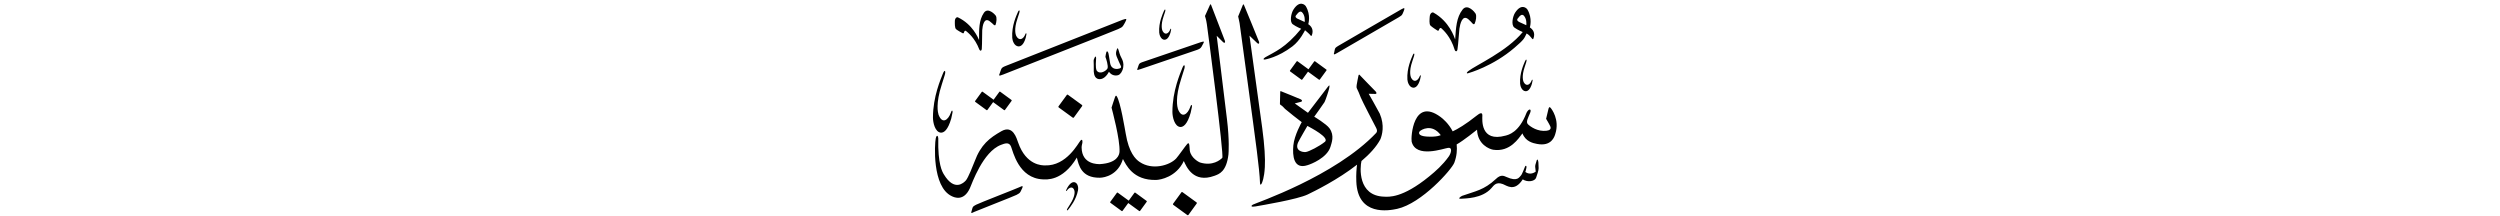 ﻿<?xml version="1.0" encoding="UTF-8"?>
<svg version="1.1" id="Layer_1" x="0px" y="0px" width="578" height="50" viewBox="0 0 578 50"
xml:space="preserve" xmlns="http://www.w3.org/2000/svg" xmlns:svg="http://www.w3.org/2000/svg" xmlns:rdf="http://www.w3.org/1999/02/22-rdf-syntax-ns#"  xmlns:cc="http://creativecommons.org/ns#" xmlns:dc="http://purl.org/dc/elements/1.1/">
     <g>
<path d="M 246.65,21.95 c -1.92,2.63 -1.92,2.63 -1.92,2.63 -0.06,0.08 -0.05,0.20 0.03,0.25 3.27,2.38 3.27,2.38 3.27,2.38 0.08,0.06 0.19,0.04 0.25,-0.05 1.91,-2.63 1.91,-2.63 1.91,-2.63 0.06,-0.08 0.05,-0.20 -0.03,-0.25 -3.27,-2.38 -3.27,-2.38 -3.27,-2.38 -0.08,-0.06 -0.19,-0.04 -0.25,0.05 z M 273.14,44.47 c -1.92,2.63 -1.92,2.63 -1.92,2.63 -0.06,0.08 -0.05,0.20 0.03,0.25 3.27,2.38 3.27,2.38 3.27,2.38 0.08,0.06 0.19,0.04 0.25,-0.05 1.91,-2.63 1.91,-2.63 1.91,-2.63 0.06,-0.08 0.05,-0.20 -0.03,-0.25 -3.27,-2.38 -3.27,-2.38 -3.27,-2.38 -0.08,-0.06 -0.19,-0.04 -0.25,0.05 z M 291.32,42.24 c -0.04,0.46 0.17,0.63 0.38,0.19 0.11,-0.24 0.59,-1.22 0.73,-3.80 0.11,-1.94 -0.05,-4.92 -0.60,-9.01 -0.08,-0.60 -2.95,-21.37 -2.95,-21.37 0.00,0.00 1.55,1.46 1.80,1.72 0.25,0.26 0.55,0.12 0.41,-0.30 -0.14,-0.42 -3.31,-8.09 -3.42,-8.36 -0.10,-0.27 -0.20,-0.46 -0.33,-0.15 -0.13,0.31 -1.08,2.64 -1.08,2.64 0.02,0.14 0.28,1.16 0.33,1.54 0.44,3.36 3.20,23.25 3.99,29.54 0.39,3.09 0.69,5.88 0.73,7.37 z M 281.28,8.25 c 0.00,0.00 1.27,1.25 1.52,1.51 0.25,0.26 0.55,0.12 0.41,-0.30 -0.14,-0.42 -3.03,-7.89 -3.14,-8.16 -0.10,-0.27 -0.20,-0.46 -0.33,-0.15 -0.13,0.31 -1.15,2.55 -1.15,2.55 0.03,0.18 0.27,0.73 0.43,1.87 0.17,1.16 4.03,30.47 3.57,30.93 -0.46,0.46 -2.23,1.97 -5.17,1.06 -0.21,-0.07 -2.07,-1.02 -2.34,-2.75 -0.02,-0.27 -0.05,-0.82 -0.09,-1.16 -0.05,-0.34 -0.12,-0.76 -0.49,-0.38 -0.37,0.38 -2.10,2.87 -2.58,3.38 -1.52,1.61 -5.52,2.76 -8.42,0.80 -0.98,-0.64 -2.51,-2.19 -3.23,-6.55 -0.21,-1.09 -1.20,-7.31 -2.08,-8.65 -0.17,-0.29 -0.29,-0.04 -0.38,0.15 -0.09,0.19 -0.82,2.48 -0.82,2.48 0.12,0.51 2.00,7.37 1.84,10.22 -0.04,0.69 -0.51,2.59 -4.49,2.84 -0.45,0.00 -4.21,0.16 -4.27,-3.84 0.00,-0.43 0.12,-0.76 0.17,-1.04 0.05,-0.28 0.07,-1.10 -0.43,-0.56 -0.50,0.54 -3.21,5.92 -8.21,5.74 -0.62,0.00 -4.36,0.04 -6.20,-5.28 -0.35,-0.92 -1.17,-4.18 -3.89,-2.62 -2.73,1.56 -4.73,3.06 -6.20,7.04 -0.31,0.81 -1.47,3.72 -1.98,4.31 -0.51,0.59 -2.67,2.66 -5.10,-1.36 -0.37,-0.61 -1.43,-2.35 -1.30,-8.34 0.00,-0.48 -0.35,-1.06 -0.59,0.04 -0.24,1.10 -0.91,11.17 3.72,13.33 0.57,0.27 2.74,1.28 4.18,-1.85 0.45,-0.98 3.00,-8.47 7.22,-10.03 0.76,-0.28 1.83,-0.75 2.29,0.40 0.46,1.14 1.76,7.35 7.37,7.59 0.70,0.00 4.49,0.55 7.85,-5.04 0.44,1.80 1.05,4.71 5.30,4.66 1.17,-0.01 4.27,-0.68 5.35,-4.33 0.68,1.23 2.27,5.01 7.72,4.84 0.95,-0.03 4.62,-0.68 6.36,-4.38 0.57,1.28 2.20,5.21 7.06,3.43 1.11,-0.40 2.79,-0.95 3.26,-4.95 0.03,-0.40 0.26,-3.17 -0.35,-8.18 -0.97,-8.10 -2.37,-19.25 -2.37,-19.25 z M 253.65,18.17 c 0.77,0.37 1.89,0.03 2.74,-1.58 0.66,0.95 1.65,0.96 2.19,0.76 0.45,-0.17 0.96,-0.85 1.11,-1.79 0.15,-0.94 -0.10,-1.59 -0.39,-2.13 -0.39,-0.66 -0.66,-1.76 -0.66,-1.76 -0.14,-0.39 -0.24,-0.80 -0.42,-0.25 -0.18,0.54 -0.31,0.96 -0.07,1.58 0.24,0.62 0.87,2.03 0.98,2.23 0.10,0.20 0.13,0.43 -0.22,0.58 -0.35,0.15 -1.95,0.49 -2.25,-1.22 -0.30,-1.71 -0.32,-2.20 -0.47,-2.49 -0.15,-0.29 -0.29,-0.32 -0.40,-0.04 -0.11,0.29 -0.18,0.88 -0.20,0.98 -0.02,0.10 -0.02,0.17 0.04,0.27 0.06,0.11 0.70,2.01 0.41,2.54 -0.29,0.52 -1.72,1.47 -2.48,0.48 -0.36,-0.69 -0.14,-2.44 -0.14,-2.85 0.00,-0.41 -0.13,-0.55 -0.31,-0.22 -0.17,0.33 -0.27,0.55 -0.26,0.85 0.01,0.30 0.05,1.57 0.03,1.98 -0.03,0.40 0.00,1.71 0.77,2.07 z M 262.48,44.54 c -0.06,-0.05 -0.15,-0.03 -0.20,0.04 -1.32,1.81 -1.32,1.81 -1.32,1.81 -2.54,-1.85 -2.54,-1.85 -2.54,-1.85 -0.06,-0.05 -0.15,-0.03 -0.20,0.04 -1.53,2.10 -1.53,2.10 -1.53,2.10 -0.05,0.07 -0.04,0.16 0.03,0.20 2.61,1.91 2.61,1.91 2.61,1.91 0.06,0.05 0.15,0.03 0.20,-0.04 1.32,-1.81 1.32,-1.81 1.32,-1.81 2.54,1.85 2.54,1.85 2.54,1.85 0.06,0.05 0.15,0.03 0.20,-0.04 1.53,-2.10 1.53,-2.10 1.53,-2.10 0.05,-0.07 0.04,-0.16 -0.03,-0.20 z M 231.04,21.25 c -1.32,1.81 -1.32,1.81 -1.32,1.81 -2.54,-1.85 -2.54,-1.85 -2.54,-1.85 -0.06,-0.05 -0.15,-0.03 -0.20,0.04 -1.53,2.10 -1.53,2.10 -1.53,2.10 -0.05,0.07 -0.04,0.16 0.03,0.20 2.61,1.91 2.61,1.91 2.61,1.91 0.06,0.05 0.15,0.03 0.20,-0.04 1.32,-1.81 1.32,-1.81 1.32,-1.81 2.54,1.85 2.54,1.85 2.54,1.85 0.06,0.05 0.15,0.03 0.20,-0.04 1.53,-2.10 1.53,-2.10 1.53,-2.10 0.05,-0.07 0.04,-0.16 -0.03,-0.21 -2.61,-1.91 -2.61,-1.91 -2.61,-1.91 -0.06,-0.05 -0.15,-0.03 -0.20,0.04 z M 222.50,7.65 c 0.16,0.07 0.33,0.07 0.36,-0.11 0.03,-0.19 0.21,-0.63 0.53,-0.34 0.27,0.24 1.98,1.47 3.03,4.25 0.17,0.37 0.52,0.38 0.57,-0.16 0.10,-1.33 0.05,-3.62 0.10,-4.32 0.08,-0.98 0.40,-3.02 1.71,-2.07 0.30,0.22 0.62,0.51 0.62,0.51 0.29,0.31 0.64,0.66 0.77,0.27 0.20,-0.59 0.33,-1.56 0.03,-2.06 -0.13,-0.22 -1.80,-2.05 -2.75,-0.65 -1.18,1.73 -1.11,3.89 -1.11,6.30 -0.22,-0.49 -1.47,-3.64 -4.89,-5.26 -0.25,-0.12 -0.72,0.17 -0.71,0.93 0.00,0.45 -0.05,1.53 0.29,1.81 0.33,0.28 1.29,0.82 1.45,0.89 z M 263.61,16.01 c 0.28,-0.11 12.67,-4.29 13.19,-4.49 0.50,-0.20 0.76,-0.32 1.00,-0.73 0.23,-0.41 0.29,-0.49 0.42,-0.78 0.14,-0.31 0.32,-0.55 -0.59,-0.26 -0.64,0.20 -12.82,4.38 -13.47,4.60 -0.62,0.21 -0.79,0.35 -0.92,0.76 -0.14,0.41 -0.21,0.65 -0.24,0.71 -0.13,0.27 -0.23,0.51 0.62,0.18 z M 235.74,43.26 c -0.55,0.28 -9.48,3.74 -10.04,4.06 -0.57,0.32 -0.77,0.40 -0.88,0.81 -0.11,0.42 -0.17,0.66 -0.20,0.72 -0.12,0.28 -0.21,0.62 0.63,0.14 0.26,-0.15 9.29,-3.66 9.76,-3.93 0.47,-0.27 0.75,-0.36 0.96,-0.79 0.21,-0.42 0.26,-0.50 0.38,-0.80 0.12,-0.32 0.25,-0.65 -0.60,-0.22 z M 231.86,17.26 c 0.34,-0.14 26.05,-10.23 26.65,-10.53 0.59,-0.29 0.94,-0.38 1.23,-0.89 0.29,-0.50 0.36,-0.59 0.52,-0.95 0.18,-0.38 0.38,-0.72 -0.71,-0.32 -0.73,0.27 -26.25,10.37 -27.00,10.66 -0.74,0.29 -0.97,0.43 -1.14,0.93 -0.17,0.50 -0.26,0.77 -0.30,0.87 -0.14,0.34 -0.33,0.68 0.76,0.22 z M 248.47,42.14 c -0.40,-0.10 -0.99,0.06 -1.68,1.22 -0.14,0.27 -0.23,0.49 -0.29,0.59 -0.08,0.16 -0.01,0.39 0.22,0.04 0.49,-0.70 1.39,-1.04 1.70,0.14 0.04,0.23 0.19,1.26 -1.04,3.14 -0.24,0.36 -0.57,0.91 -0.57,0.91 -0.27,0.41 -0.15,0.70 0.22,0.21 0.36,-0.49 1.78,-2.14 2.21,-4.41 0.10,-0.52 0.01,-1.61 -0.76,-1.84 z M 269.24,9.18 c 0.43,0.00 0.98,-0.31 1.38,-1.66 0.07,-0.30 0.11,-0.55 0.14,-0.67 0.04,-0.18 -0.09,-0.40 -0.23,0.02 -0.32,0.83 -1.13,1.40 -1.74,0.30 -0.10,-0.22 -0.51,-1.22 0.24,-3.42 0.15,-0.43 0.35,-1.06 0.35,-1.06 0.17,-0.48 -0.03,-0.74 -0.28,-0.15 -0.24,0.59 -1.25,2.61 -1.09,5.00 0.04,0.55 0.40,1.63 1.23,1.66 z M 235.50,10.73 c 0.51,0.00 1.17,-0.37 1.64,-1.98 0.08,-0.36 0.13,-0.65 0.17,-0.80 0.05,-0.22 -0.11,-0.47 -0.28,0.02 -0.37,0.98 -1.35,1.67 -2.07,0.35 -0.12,-0.26 -0.61,-1.46 0.29,-4.07 0.18,-0.51 0.41,-1.26 0.41,-1.26 0.20,-0.57 -0.04,-0.88 -0.33,-0.18 -0.29,0.70 -1.48,3.11 -1.30,5.95 0.04,0.66 0.48,1.94 1.47,1.97 z M 217.53,30.67 c 0.69,0.03 1.62,-0.56 2.40,-3.28 0.14,-0.62 0.24,-1.11 0.29,-1.36 0.09,-0.37 -0.11,-0.82 -0.38,0.02 -0.59,1.67 -1.97,2.78 -2.85,0.46 -0.14,-0.46 -0.70,-2.54 0.75,-6.97 0.29,-0.86 0.67,-2.14 0.67,-2.14 0.32,-0.97 0.02,-1.52 -0.43,-0.34 -0.45,1.18 -2.28,5.24 -2.28,10.13 0.00,1.13 0.48,3.36 1.82,3.48 z M 273.77,16.09 c 0.32,-0.97 0.02,-1.52 -0.43,-0.34 -0.45,1.18 -2.28,5.24 -2.28,10.13 0.00,1.13 0.48,3.36 1.82,3.48 0.69,0.03 1.62,-0.56 2.40,-3.28 0.14,-0.62 0.24,-1.11 0.29,-1.36 0.09,-0.37 -0.11,-0.82 -0.38,0.02 -0.59,1.66 -1.97,2.78 -2.85,0.46 -0.14,-0.46 -0.70,-2.54 0.75,-6.97 0.29,-0.86 0.67,-2.14 0.67,-2.14 z M 326.77,20.28 c 0.49,0.00 1.11,-0.35 1.55,-1.88 0.08,-0.34 0.13,-0.62 0.16,-0.75 0.05,-0.21 -0.10,-0.45 -0.26,0.02 -0.36,0.93 -1.28,1.58 -1.96,0.33 -0.11,-0.25 -0.58,-1.38 0.28,-3.86 0.17,-0.48 0.39,-1.20 0.39,-1.20 0.19,-0.54 -0.04,-0.84 -0.31,-0.17 -0.27,0.66 -1.40,2.95 -1.23,5.64 0.04,0.62 0.45,1.83 1.39,1.87 z M 350.12,6.37 c 0.79,0.58 1.94,1.04 1.94,1.04 -3.66,4.48 -10.85,7.67 -12.56,9.01 -0.51,0.39 -0.44,0.61 -0.12,0.53 0.28,-0.08 5.76,-1.61 10.76,-5.90 2.29,-1.97 2.23,-2.11 2.81,-3.31 0.50,0.26 0.84,0.67 1.03,0.91 0.28,0.34 0.43,0.60 0.56,0.23 0.48,-1.33 -0.20,-2.13 -0.84,-2.54 0.00,0.00 0.67,-2.07 -0.56,-4.14 -0.21,-0.35 -1.43,-1.46 -2.85,0.74 -0.55,0.84 -0.96,2.85 -0.17,3.42 z M 350.85,4.34 c 0.73,-1.02 1.08,-0.99 1.36,-0.82 0.82,0.77 0.70,2.03 0.67,2.31 0.00,0.00 -1.05,-0.49 -1.52,-0.69 -0.47,-0.20 -0.72,-0.50 -0.50,-0.80 z M 332.27,7.03 c 0.17,0.10 0.36,0.11 0.41,-0.10 0.05,-0.21 0.28,-0.68 0.62,-0.34 0.28,0.28 2.09,1.78 3.03,4.95 0.16,0.42 0.55,0.46 0.64,-0.14 0.22,-1.47 0.34,-4.02 0.45,-4.79 0.16,-1.08 0.68,-3.32 2.06,-2.16 0.31,0.27 0.64,0.61 0.64,0.61 0.29,0.37 0.66,0.79 0.84,0.36 0.27,-0.64 0.49,-1.70 0.19,-2.28 -0.13,-0.26 -1.84,-2.41 -3.00,-0.93 -1.44,1.83 -1.53,4.23 -1.72,6.91 -0.20,-0.56 -1.35,-4.16 -5.02,-6.21 -0.27,-0.15 -0.81,0.13 -0.86,0.98 -0.03,0.49 -0.17,1.69 0.18,2.03 0.35,0.34 1.37,1.01 1.54,1.10 z M 352.88,14.30 c 0.18,-0.50 -0.04,-0.77 -0.29,-0.16 -0.25,0.61 -1.30,2.73 -1.14,5.22 0.04,0.58 0.42,1.70 1.29,1.73 0.45,0.00 1.03,-0.33 1.44,-1.74 0.07,-0.32 0.12,-0.57 0.15,-0.70 0.04,-0.19 -0.10,-0.42 -0.24,0.02 -0.33,0.86 -1.18,1.47 -1.82,0.31 -0.10,-0.23 -0.53,-1.28 0.26,-3.57 0.16,-0.45 0.36,-1.11 0.36,-1.11 z M 299.35,23.91 c 0.00,0.00 1.25,-0.31 1.47,-0.38 0.22,-0.06 0.34,-0.34 -0.05,-0.55 -0.39,-0.20 -4.09,-1.67 -4.37,-1.79 -0.28,-0.11 -0.38,-0.24 -0.41,0.06 -0.02,0.30 -0.07,2.73 -0.07,2.73 0.00,0.00 -0.06,0.17 0.27,0.35 0.32,0.18 0.64,0.58 0.90,0.84 0.26,0.26 3.70,2.98 3.87,3.07 0.00,0.00 -1.72,3.02 -1.94,5.38 -0.22,2.36 0.04,5.63 3.27,4.57 0.87,-0.25 4.49,-1.69 5.30,-4.21 0.26,-0.93 1.01,-2.61 -0.21,-4.31 -0.70,-1.00 -3.53,-2.69 -3.53,-2.69 0.00,0.00 2.17,-3.00 2.38,-3.37 0.21,-0.37 1.00,-2.69 1.09,-3.26 0.09,-0.56 0.13,-0.84 -0.29,-0.32 -0.42,0.52 -4.63,6.05 -4.63,6.05 z M 306.31,32.79 c -1.20,0.99 -3.72,2.29 -4.43,2.36 -0.71,0.07 -2.59,-0.28 -1.77,-2.20 0.28,-0.62 2.16,-3.84 2.16,-3.84 0.70,0.39 5.24,2.70 4.04,3.69 z M 309.08,12.30 c 0.25,-0.16 13.84,-8.02 14.32,-8.31 0.46,-0.29 0.72,-0.41 0.90,-0.85 0.18,-0.44 0.23,-0.51 0.33,-0.82 0.10,-0.32 0.21,-0.67 -0.61,-0.19 -0.53,0.31 -14.04,8.11 -14.59,8.46 -0.55,0.35 -0.74,0.44 -0.83,0.87 -0.09,0.42 -0.13,0.67 -0.15,0.73 -0.10,0.28 -0.17,0.63 0.64,0.10 z M 358.46,24.89 c -0.25,-0.28 -0.37,-0.01 -0.46,0.31 -0.09,0.32 -0.36,1.52 -0.54,2.27 0.00,0.00 0.71,1.16 0.97,1.75 0.25,0.59 -0.12,0.92 -0.86,1.01 -2.08,0.25 -3.73,-0.94 -4.30,-1.49 -0.57,-0.55 0.05,-1.52 0.51,-2.68 0.37,-0.93 -0.32,-1.04 -0.84,0.00 -1.76,4.63 -4.23,5.12 -4.88,5.30 -5.86,1.60 -5.36,-3.76 -5.34,-4.64 0.02,-0.88 -0.62,-0.55 -1.34,0.03 -2.47,1.98 -4.45,3.14 -5.52,3.62 -0.92,-1.80 -2.26,-2.93 -2.82,-3.34 -6.34,-4.63 -6.87,4.71 -6.67,5.71 0.97,3.97 7.45,1.56 8.46,1.44 1.02,-0.12 0.68,1.22 0.11,2.02 -1.41,1.97 -3.03,3.38 -4.50,4.58 -6.28,5.13 -9.44,4.72 -10.41,4.69 -6.17,-0.17 -5.60,-6.82 -5.26,-8.24 1.86,-1.57 3.45,-3.28 4.38,-5.04 0.38,-0.96 1.03,-3.15 -0.15,-5.91 -0.62,-1.21 -2.56,-4.60 -2.56,-4.60 0.00,0.00 1.43,0.04 1.57,0.04 0.14,0.00 0.41,-0.14 0.06,-0.55 -0.35,-0.40 -3.36,-3.40 -3.54,-3.65 -0.18,-0.24 -0.35,-0.41 -0.45,-0.06 -0.10,0.36 -0.36,1.88 -0.42,2.20 -0.06,0.32 -0.06,0.63 0.10,0.90 0.16,0.27 0.55,1.20 0.84,1.96 0.29,0.76 3.25,6.47 3.53,6.98 0.27,0.51 0.33,0.88 0.06,1.22 -9.53,10.05 -27.91,16.23 -28.50,16.58 -0.59,0.34 -0.43,0.61 0.56,0.43 1.48,-0.26 9.74,-1.64 12.09,-2.77 1.55,-0.75 6.98,-3.41 11.41,-6.89 -0.12,0.90 -0.24,2.22 -0.17,3.89 0.30,8.08 7.53,6.74 9.43,6.33 5.68,-1.25 12.64,-9.11 13.23,-10.68 0.58,-1.56 0.67,-2.98 0.54,-4.22 1.50,-0.81 4.71,-3.40 4.71,-3.40 0.13,3.45 2.87,4.48 3.72,4.63 3.96,0.60 5.94,-2.71 6.78,-3.78 0.72,1.89 2.45,2.26 3.34,2.43 3.41,0.68 4.08,-1.74 4.25,-2.29 1.07,-3.33 -0.86,-5.81 -1.11,-6.08 z M 329.82,31.57 c -2.02,-0.14 -1.85,-0.92 -1.57,-1.22 0.30,-0.33 2.78,-1.89 4.85,0.89 0.00,0.00 -0.86,0.50 -3.28,0.33 z M 355.25,37.21 c -0.24,0.68 -0.34,1.12 -0.31,1.38 0.03,0.26 0.12,1.09 0.12,1.09 -0.25,0.20 -1.33,0.87 -2.40,0.08 0.07,-0.23 0.21,-0.70 0.24,-0.95 0.12,-0.40 -0.13,-0.69 -0.32,-0.28 -0.20,0.41 -0.65,1.79 -0.99,2.10 -0.34,0.31 -0.73,1.45 -3.30,0.29 -0.45,-0.17 -1.23,-0.75 -2.46,0.48 -2.77,2.57 -4.68,2.77 -7.79,3.88 -0.38,0.17 -1.16,0.76 -0.23,0.67 0.94,-0.09 4.87,0.00 7.01,-2.46 0.45,-0.43 0.96,-1.58 2.66,-0.92 0.94,0.36 2.68,1.85 4.58,-1.10 1.12,0.75 2.82,0.45 3.09,-0.38 0.27,-0.82 0.58,-1.64 0.58,-2.20 0.00,-0.56 -0.05,-1.30 -0.05,-1.30 -0.04,-0.44 -0.19,-1.07 -0.44,-0.40 z M 292.39,13.78 c 0.17,-0.04 3.05,-0.49 6.41,-3.05 1.82,-1.38 2.92,-3.74 2.92,-3.74 0.00,0.00 0.91,0.76 1.03,0.91 0.28,0.34 0.43,0.60 0.56,0.23 0.48,-1.33 -0.20,-2.13 -0.84,-2.54 0.00,0.00 0.67,-2.07 -0.56,-4.14 -0.21,-0.35 -1.43,-1.46 -2.85,0.74 -0.55,0.84 -0.96,2.85 -0.17,3.42 0.79,0.58 1.94,1.04 1.94,1.04 -3.66,4.48 -6.16,5.34 -8.30,6.59 -0.55,0.32 -0.44,0.61 -0.12,0.53 z M 300.11,4.39 c -0.47,-0.20 -0.72,-0.50 -0.50,-0.80 0.73,-1.02 1.08,-0.98 1.36,-0.82 0.82,0.77 0.70,2.03 0.67,2.31 0.00,0.00 -1.05,-0.49 -1.52,-0.70 z M 299.98,14.16 c -0.06,-0.05 -0.15,-0.03 -0.20,0.04 -1.53,2.10 -1.53,2.10 -1.53,2.10 -0.05,0.07 -0.04,0.16 0.03,0.21 2.61,1.91 2.61,1.91 2.61,1.91 0.06,0.05 0.15,0.03 0.20,-0.04 1.32,-1.81 1.32,-1.81 1.32,-1.81 2.54,1.85 2.54,1.85 2.54,1.85 0.06,0.05 0.15,0.03 0.20,-0.04 1.53,-2.10 1.53,-2.10 1.53,-2.10 0.05,-0.07 0.04,-0.16 -0.03,-0.20 -2.61,-1.91 -2.61,-1.91 -2.61,-1.91 -0.06,-0.05 -0.15,-0.03 -0.20,0.04 -1.32,1.81 -1.32,1.81 -1.32,1.81 z" />
     </g>
</svg>
